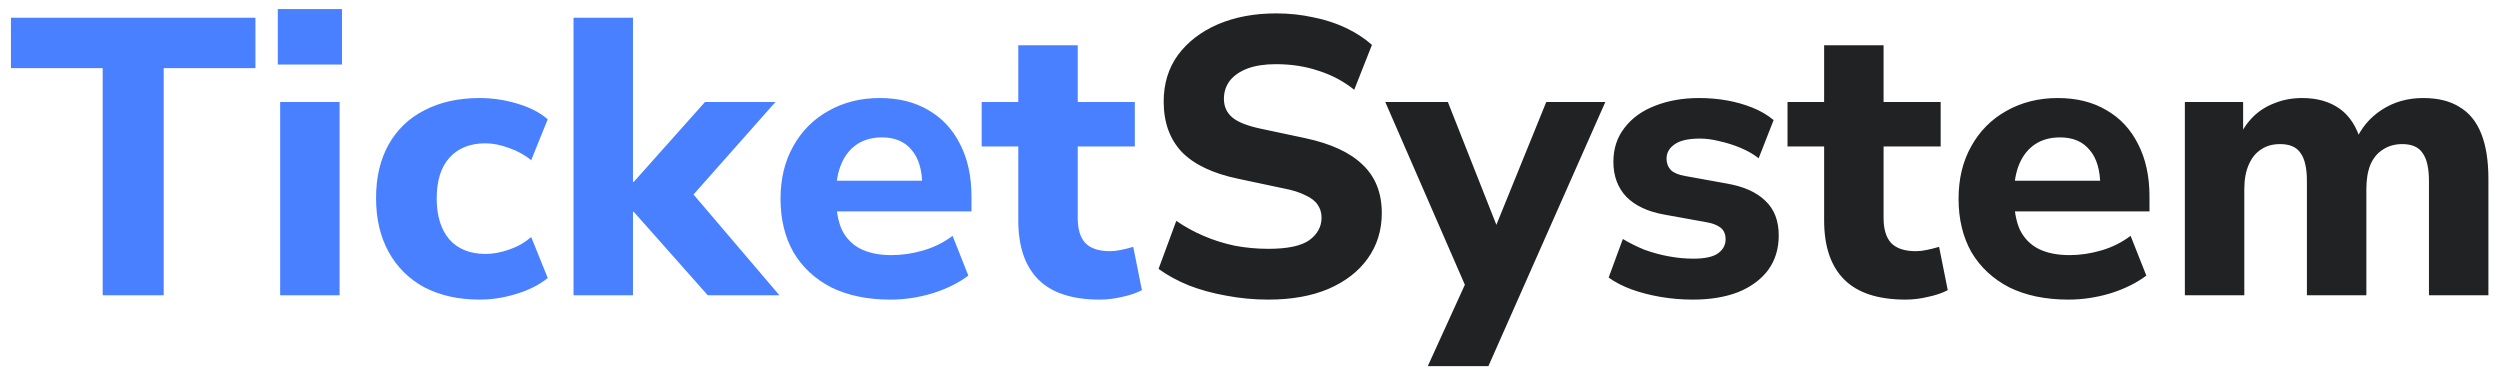 <svg width="127" height="19" viewBox="0 0 127 19" fill="none" xmlns="http://www.w3.org/2000/svg">
<path d="M5.216 15V3.46H0.556V0.9H12.976V3.46H8.316V15H5.216ZM14.112 3.28V0.46H17.372V3.28H14.112ZM14.232 15V5.18H17.252V15H14.232ZM24.364 15.22C23.297 15.22 22.364 15.013 21.564 14.6C20.777 14.173 20.171 13.573 19.744 12.8C19.317 12.027 19.104 11.113 19.104 10.06C19.104 9.007 19.317 8.1 19.744 7.34C20.171 6.58 20.777 6 21.564 5.6C22.364 5.187 23.297 4.98 24.364 4.98C25.004 4.98 25.637 5.073 26.264 5.26C26.904 5.447 27.424 5.713 27.824 6.06L26.984 8.14C26.664 7.873 26.291 7.667 25.864 7.52C25.437 7.36 25.037 7.28 24.664 7.28C23.877 7.28 23.264 7.527 22.824 8.02C22.397 8.5 22.184 9.187 22.184 10.08C22.184 10.96 22.397 11.653 22.824 12.16C23.264 12.653 23.877 12.9 24.664 12.9C25.037 12.9 25.437 12.827 25.864 12.68C26.291 12.533 26.664 12.32 26.984 12.04L27.824 14.12C27.424 14.453 26.904 14.72 26.264 14.92C25.624 15.12 24.991 15.22 24.364 15.22ZM29.135 15V0.9H32.155V9.24H32.195L35.815 5.18H39.395L34.735 10.44V9.3L39.595 15H35.955L32.195 10.76H32.155V15H29.135ZM45.231 15.22C44.071 15.22 43.071 15.013 42.231 14.6C41.404 14.173 40.764 13.58 40.311 12.82C39.871 12.047 39.651 11.14 39.651 10.1C39.651 9.087 39.864 8.2 40.291 7.44C40.717 6.667 41.311 6.067 42.071 5.64C42.844 5.2 43.717 4.98 44.691 4.98C45.651 4.98 46.477 5.187 47.171 5.6C47.864 6 48.397 6.573 48.771 7.32C49.157 8.067 49.351 8.953 49.351 9.98V10.74H42.131V9.18H47.171L46.851 9.46C46.851 8.647 46.671 8.033 46.311 7.62C45.964 7.193 45.464 6.98 44.811 6.98C44.317 6.98 43.897 7.093 43.551 7.32C43.204 7.547 42.937 7.873 42.751 8.3C42.564 8.727 42.471 9.24 42.471 9.84V10C42.471 10.68 42.571 11.24 42.771 11.68C42.984 12.107 43.297 12.427 43.711 12.64C44.137 12.853 44.664 12.96 45.291 12.96C45.824 12.96 46.364 12.88 46.911 12.72C47.457 12.56 47.951 12.313 48.391 11.98L49.191 14C48.697 14.373 48.091 14.673 47.371 14.9C46.664 15.113 45.951 15.22 45.231 15.22ZM55.869 15.22C54.469 15.22 53.429 14.88 52.749 14.2C52.069 13.52 51.729 12.52 51.729 11.2V7.44H49.869V5.18H51.729V2.3H54.749V5.18H57.649V7.44H54.749V11.08C54.749 11.64 54.875 12.06 55.129 12.34C55.395 12.62 55.815 12.76 56.389 12.76C56.562 12.76 56.742 12.74 56.929 12.7C57.129 12.66 57.342 12.607 57.569 12.54L58.009 14.74C57.729 14.887 57.395 15 57.009 15.08C56.622 15.173 56.242 15.22 55.869 15.22Z" fill="#4880FF"/>
<path d="M64.435 15.22C63.701 15.22 62.988 15.153 62.295 15.02C61.615 14.9 60.981 14.727 60.395 14.5C59.808 14.26 59.295 13.98 58.855 13.66L59.755 11.22C60.181 11.513 60.641 11.767 61.135 11.98C61.628 12.193 62.155 12.36 62.715 12.48C63.275 12.587 63.848 12.64 64.435 12.64C65.408 12.64 66.101 12.493 66.515 12.2C66.928 11.893 67.135 11.513 67.135 11.06C67.135 10.807 67.068 10.587 66.935 10.4C66.815 10.213 66.608 10.053 66.315 9.92C66.035 9.773 65.648 9.653 65.155 9.56L62.895 9.08C61.615 8.813 60.661 8.36 60.035 7.72C59.421 7.067 59.115 6.213 59.115 5.16C59.115 4.253 59.355 3.467 59.835 2.8C60.328 2.133 61.001 1.613 61.855 1.24C62.721 0.867 63.715 0.68 64.835 0.68C65.488 0.68 66.115 0.747 66.715 0.88C67.315 1 67.868 1.18 68.375 1.42C68.881 1.66 69.321 1.947 69.695 2.28L68.795 4.56C68.261 4.133 67.661 3.813 66.995 3.6C66.328 3.373 65.601 3.26 64.815 3.26C64.255 3.26 63.775 3.333 63.375 3.48C62.988 3.627 62.688 3.833 62.475 4.1C62.275 4.367 62.175 4.673 62.175 5.02C62.175 5.407 62.315 5.72 62.595 5.96C62.875 6.2 63.361 6.393 64.055 6.54L66.315 7.02C67.621 7.3 68.595 7.753 69.235 8.38C69.875 8.993 70.195 9.807 70.195 10.82C70.195 11.7 69.955 12.473 69.475 13.14C69.008 13.793 68.341 14.307 67.475 14.68C66.621 15.04 65.608 15.22 64.435 15.22ZM72.531 18.6L74.691 13.86V15.1L70.371 5.18H73.551L76.331 12.22H75.691L78.551 5.18H81.551L75.611 18.6H72.531ZM86 15.22C85.427 15.22 84.873 15.173 84.34 15.08C83.807 14.987 83.32 14.86 82.88 14.7C82.44 14.54 82.053 14.34 81.72 14.1L82.44 12.14C82.773 12.34 83.133 12.52 83.52 12.68C83.92 12.827 84.333 12.94 84.76 13.02C85.187 13.1 85.607 13.14 86.02 13.14C86.593 13.14 87.007 13.053 87.26 12.88C87.527 12.693 87.66 12.453 87.66 12.16C87.66 11.893 87.573 11.693 87.4 11.56C87.227 11.427 86.973 11.333 86.64 11.28L84.54 10.9C83.713 10.753 83.073 10.453 82.62 10C82.18 9.533 81.96 8.94 81.96 8.22C81.96 7.553 82.147 6.98 82.52 6.5C82.893 6.007 83.407 5.633 84.06 5.38C84.727 5.113 85.48 4.98 86.32 4.98C86.8 4.98 87.267 5.02 87.72 5.1C88.173 5.18 88.6 5.3 89 5.46C89.413 5.62 89.78 5.833 90.1 6.1L89.34 8.04C89.087 7.84 88.787 7.667 88.44 7.52C88.093 7.373 87.74 7.26 87.38 7.18C87.02 7.087 86.68 7.04 86.36 7.04C85.76 7.04 85.327 7.14 85.06 7.34C84.793 7.527 84.66 7.767 84.66 8.06C84.66 8.287 84.733 8.48 84.88 8.64C85.04 8.787 85.28 8.887 85.6 8.94L87.7 9.32C88.567 9.467 89.227 9.76 89.68 10.2C90.133 10.627 90.36 11.213 90.36 11.96C90.36 12.64 90.18 13.227 89.82 13.72C89.46 14.2 88.953 14.573 88.3 14.84C87.647 15.093 86.88 15.22 86 15.22ZM96.806 15.22C95.406 15.22 94.366 14.88 93.686 14.2C93.006 13.52 92.666 12.52 92.666 11.2V7.44H90.806V5.18H92.666V2.3H95.686V5.18H98.586V7.44H95.686V11.08C95.686 11.64 95.813 12.06 96.066 12.34C96.333 12.62 96.753 12.76 97.326 12.76C97.499 12.76 97.68 12.74 97.866 12.7C98.066 12.66 98.279 12.607 98.506 12.54L98.946 14.74C98.666 14.887 98.333 15 97.946 15.08C97.559 15.173 97.18 15.22 96.806 15.22ZM105.074 15.22C103.914 15.22 102.914 15.013 102.074 14.6C101.248 14.173 100.608 13.58 100.154 12.82C99.715 12.047 99.495 11.14 99.495 10.1C99.495 9.087 99.708 8.2 100.134 7.44C100.561 6.667 101.154 6.067 101.914 5.64C102.688 5.2 103.561 4.98 104.534 4.98C105.494 4.98 106.321 5.187 107.014 5.6C107.708 6 108.241 6.573 108.614 7.32C109.001 8.067 109.194 8.953 109.194 9.98V10.74H101.974V9.18H107.014L106.694 9.46C106.694 8.647 106.514 8.033 106.154 7.62C105.808 7.193 105.308 6.98 104.654 6.98C104.161 6.98 103.741 7.093 103.394 7.32C103.048 7.547 102.781 7.873 102.594 8.3C102.408 8.727 102.314 9.24 102.314 9.84V10C102.314 10.68 102.414 11.24 102.614 11.68C102.828 12.107 103.141 12.427 103.554 12.64C103.981 12.853 104.508 12.96 105.134 12.96C105.668 12.96 106.208 12.88 106.754 12.72C107.301 12.56 107.794 12.313 108.234 11.98L109.034 14C108.541 14.373 107.934 14.673 107.214 14.9C106.508 15.113 105.794 15.22 105.074 15.22ZM110.991 15V5.18H113.951V7.02H113.731C113.904 6.607 114.144 6.247 114.451 5.94C114.758 5.633 115.124 5.4 115.551 5.24C115.978 5.067 116.444 4.98 116.951 4.98C117.711 4.98 118.344 5.16 118.851 5.52C119.358 5.88 119.718 6.433 119.931 7.18H119.651C119.944 6.5 120.391 5.967 120.991 5.58C121.604 5.18 122.304 4.98 123.091 4.98C123.851 4.98 124.471 5.133 124.951 5.44C125.444 5.733 125.811 6.187 126.051 6.8C126.291 7.4 126.411 8.167 126.411 9.1V15H123.391V9.2C123.391 8.547 123.284 8.073 123.071 7.78C122.871 7.473 122.524 7.32 122.031 7.32C121.658 7.32 121.331 7.413 121.051 7.6C120.771 7.773 120.558 8.033 120.411 8.38C120.278 8.713 120.211 9.127 120.211 9.62V15H117.191V9.2C117.191 8.547 117.084 8.073 116.871 7.78C116.671 7.473 116.324 7.32 115.831 7.32C115.444 7.32 115.118 7.413 114.851 7.6C114.584 7.773 114.378 8.033 114.231 8.38C114.084 8.713 114.011 9.127 114.011 9.62V15H110.991Z" fill="#202224"/>
</svg>
